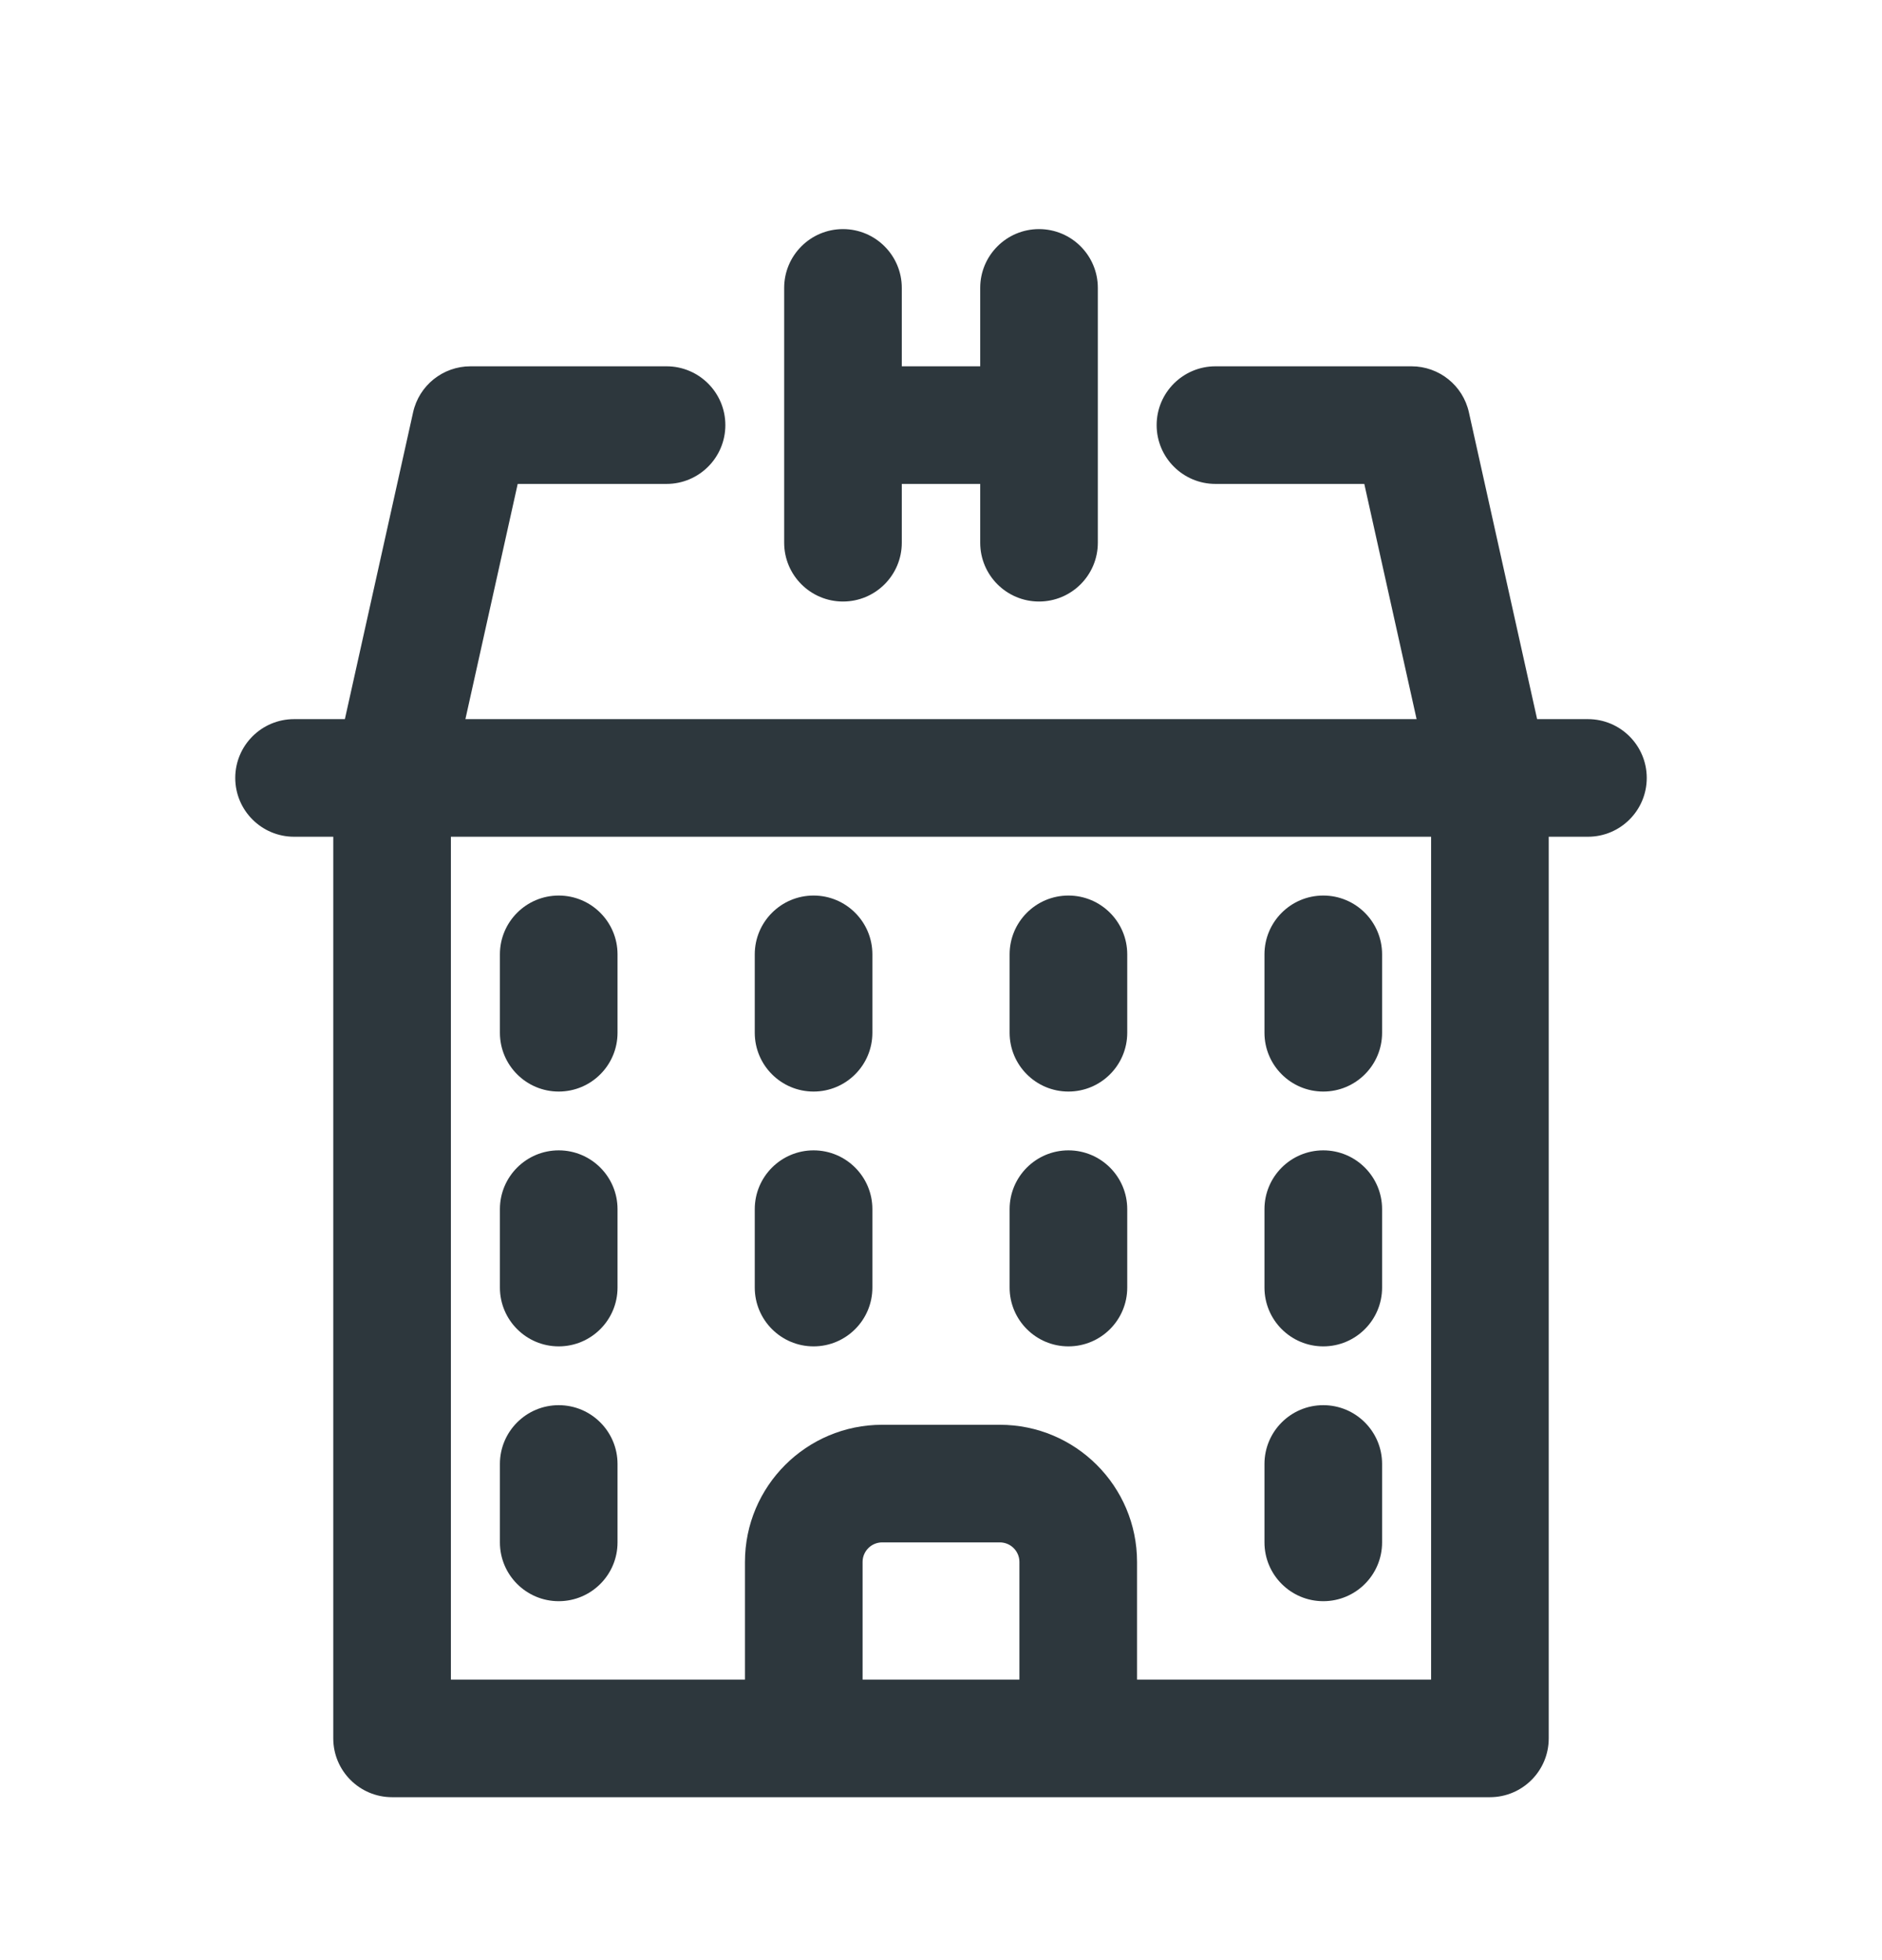 <svg width="24" height="25" viewBox="0 0 24 25" fill="none" xmlns="http://www.w3.org/2000/svg">
<path d="M14 3.672C14 3.258 13.664 2.922 13.25 2.922C12.836 2.922 12.5 3.258 12.5 3.672V4.672L11.5 4.672V3.672C11.5 3.258 11.164 2.922 10.75 2.922C10.336 2.922 10 3.258 10 3.672V6.922C10 7.336 10.336 7.672 10.75 7.672C11.164 7.672 11.5 7.336 11.5 6.922V6.172H12.5V6.922C12.5 7.336 12.836 7.672 13.25 7.672C13.664 7.672 14 7.336 14 6.922V3.672Z" fill="#2D373D"/>
<path d="M11.125 12.172C11.125 11.758 10.789 11.422 10.375 11.422C9.961 11.422 9.625 11.758 9.625 12.172V13.172C9.625 13.586 9.961 13.922 10.375 13.922C10.789 13.922 11.125 13.586 11.125 13.172V12.172Z" fill="#2D373D"/>
<path d="M14.375 12.172C14.375 11.758 14.039 11.422 13.625 11.422C13.211 11.422 12.875 11.758 12.875 12.172V13.172C12.875 13.586 13.211 13.922 13.625 13.922C14.039 13.922 14.375 13.586 14.375 13.172V12.172Z" fill="#2D373D"/>
<path d="M13.625 14.672C14.039 14.672 14.375 15.008 14.375 15.422V16.422C14.375 16.836 14.039 17.172 13.625 17.172C13.211 17.172 12.875 16.836 12.875 16.422V15.422C12.875 15.008 13.211 14.672 13.625 14.672Z" fill="#2D373D"/>
<path d="M17.625 12.172C17.625 11.758 17.289 11.422 16.875 11.422C16.461 11.422 16.125 11.758 16.125 12.172V13.172C16.125 13.586 16.461 13.922 16.875 13.922C17.289 13.922 17.625 13.586 17.625 13.172V12.172Z" fill="#2D373D"/>
<path d="M16.875 14.672C17.289 14.672 17.625 15.008 17.625 15.422V16.422C17.625 16.836 17.289 17.172 16.875 17.172C16.461 17.172 16.125 16.836 16.125 16.422V15.422C16.125 15.008 16.461 14.672 16.875 14.672Z" fill="#2D373D"/>
<path d="M17.625 18.672C17.625 18.258 17.289 17.922 16.875 17.922C16.461 17.922 16.125 18.258 16.125 18.672V19.672C16.125 20.086 16.461 20.422 16.875 20.422C17.289 20.422 17.625 20.086 17.625 19.672V18.672Z" fill="#2D373D"/>
<path d="M10.375 14.672C10.789 14.672 11.125 15.008 11.125 15.422V16.422C11.125 16.836 10.789 17.172 10.375 17.172C9.961 17.172 9.625 16.836 9.625 16.422V15.422C9.625 15.008 9.961 14.672 10.375 14.672Z" fill="#2D373D"/>
<path d="M7.875 12.172C7.875 11.758 7.539 11.422 7.125 11.422C6.711 11.422 6.375 11.758 6.375 12.172V13.172C6.375 13.586 6.711 13.922 7.125 13.922C7.539 13.922 7.875 13.586 7.875 13.172V12.172Z" fill="#2D373D"/>
<path d="M7.125 14.672C7.539 14.672 7.875 15.008 7.875 15.422V16.422C7.875 16.836 7.539 17.172 7.125 17.172C6.711 17.172 6.375 16.836 6.375 16.422V15.422C6.375 15.008 6.711 14.672 7.125 14.672Z" fill="#2D373D"/>
<path d="M7.875 18.672C7.875 18.258 7.539 17.922 7.125 17.922C6.711 17.922 6.375 18.258 6.375 18.672V19.672C6.375 20.086 6.711 20.422 7.125 20.422C7.539 20.422 7.875 20.086 7.875 19.672V18.672Z" fill="#2D373D"/>
<path fill-rule="evenodd" clip-rule="evenodd" d="M5.935 9.172L6.602 6.172H8.5C8.914 6.172 9.25 5.836 9.25 5.422C9.25 5.008 8.914 4.672 8.5 4.672H6C5.648 4.672 5.344 4.916 5.268 5.259L4.398 9.172H3.75C3.336 9.172 3 9.508 3 9.922C3 10.336 3.336 10.672 3.75 10.672H4.25V22.172C4.25 22.586 4.586 22.922 5 22.922H19C19.414 22.922 19.75 22.586 19.75 22.172V10.672H20.25C20.664 10.672 21 10.336 21 9.922C21 9.508 20.664 9.172 20.25 9.172H19.602L18.732 5.259C18.656 4.916 18.352 4.672 18 4.672H15.5C15.086 4.672 14.75 5.008 14.75 5.422C14.75 5.836 15.086 6.172 15.5 6.172H17.398L18.065 9.172H5.935ZM13 21.422H11V19.922C11 19.784 11.112 19.672 11.25 19.672H12.75C12.888 19.672 13 19.784 13 19.922V21.422ZM14.5 19.922V21.422H18.25V10.672H5.75V21.422H9.5V19.922C9.5 18.955 10.284 18.172 11.25 18.172H12.75C13.716 18.172 14.5 18.955 14.5 19.922Z" fill="#2D373D"/>
</svg>
